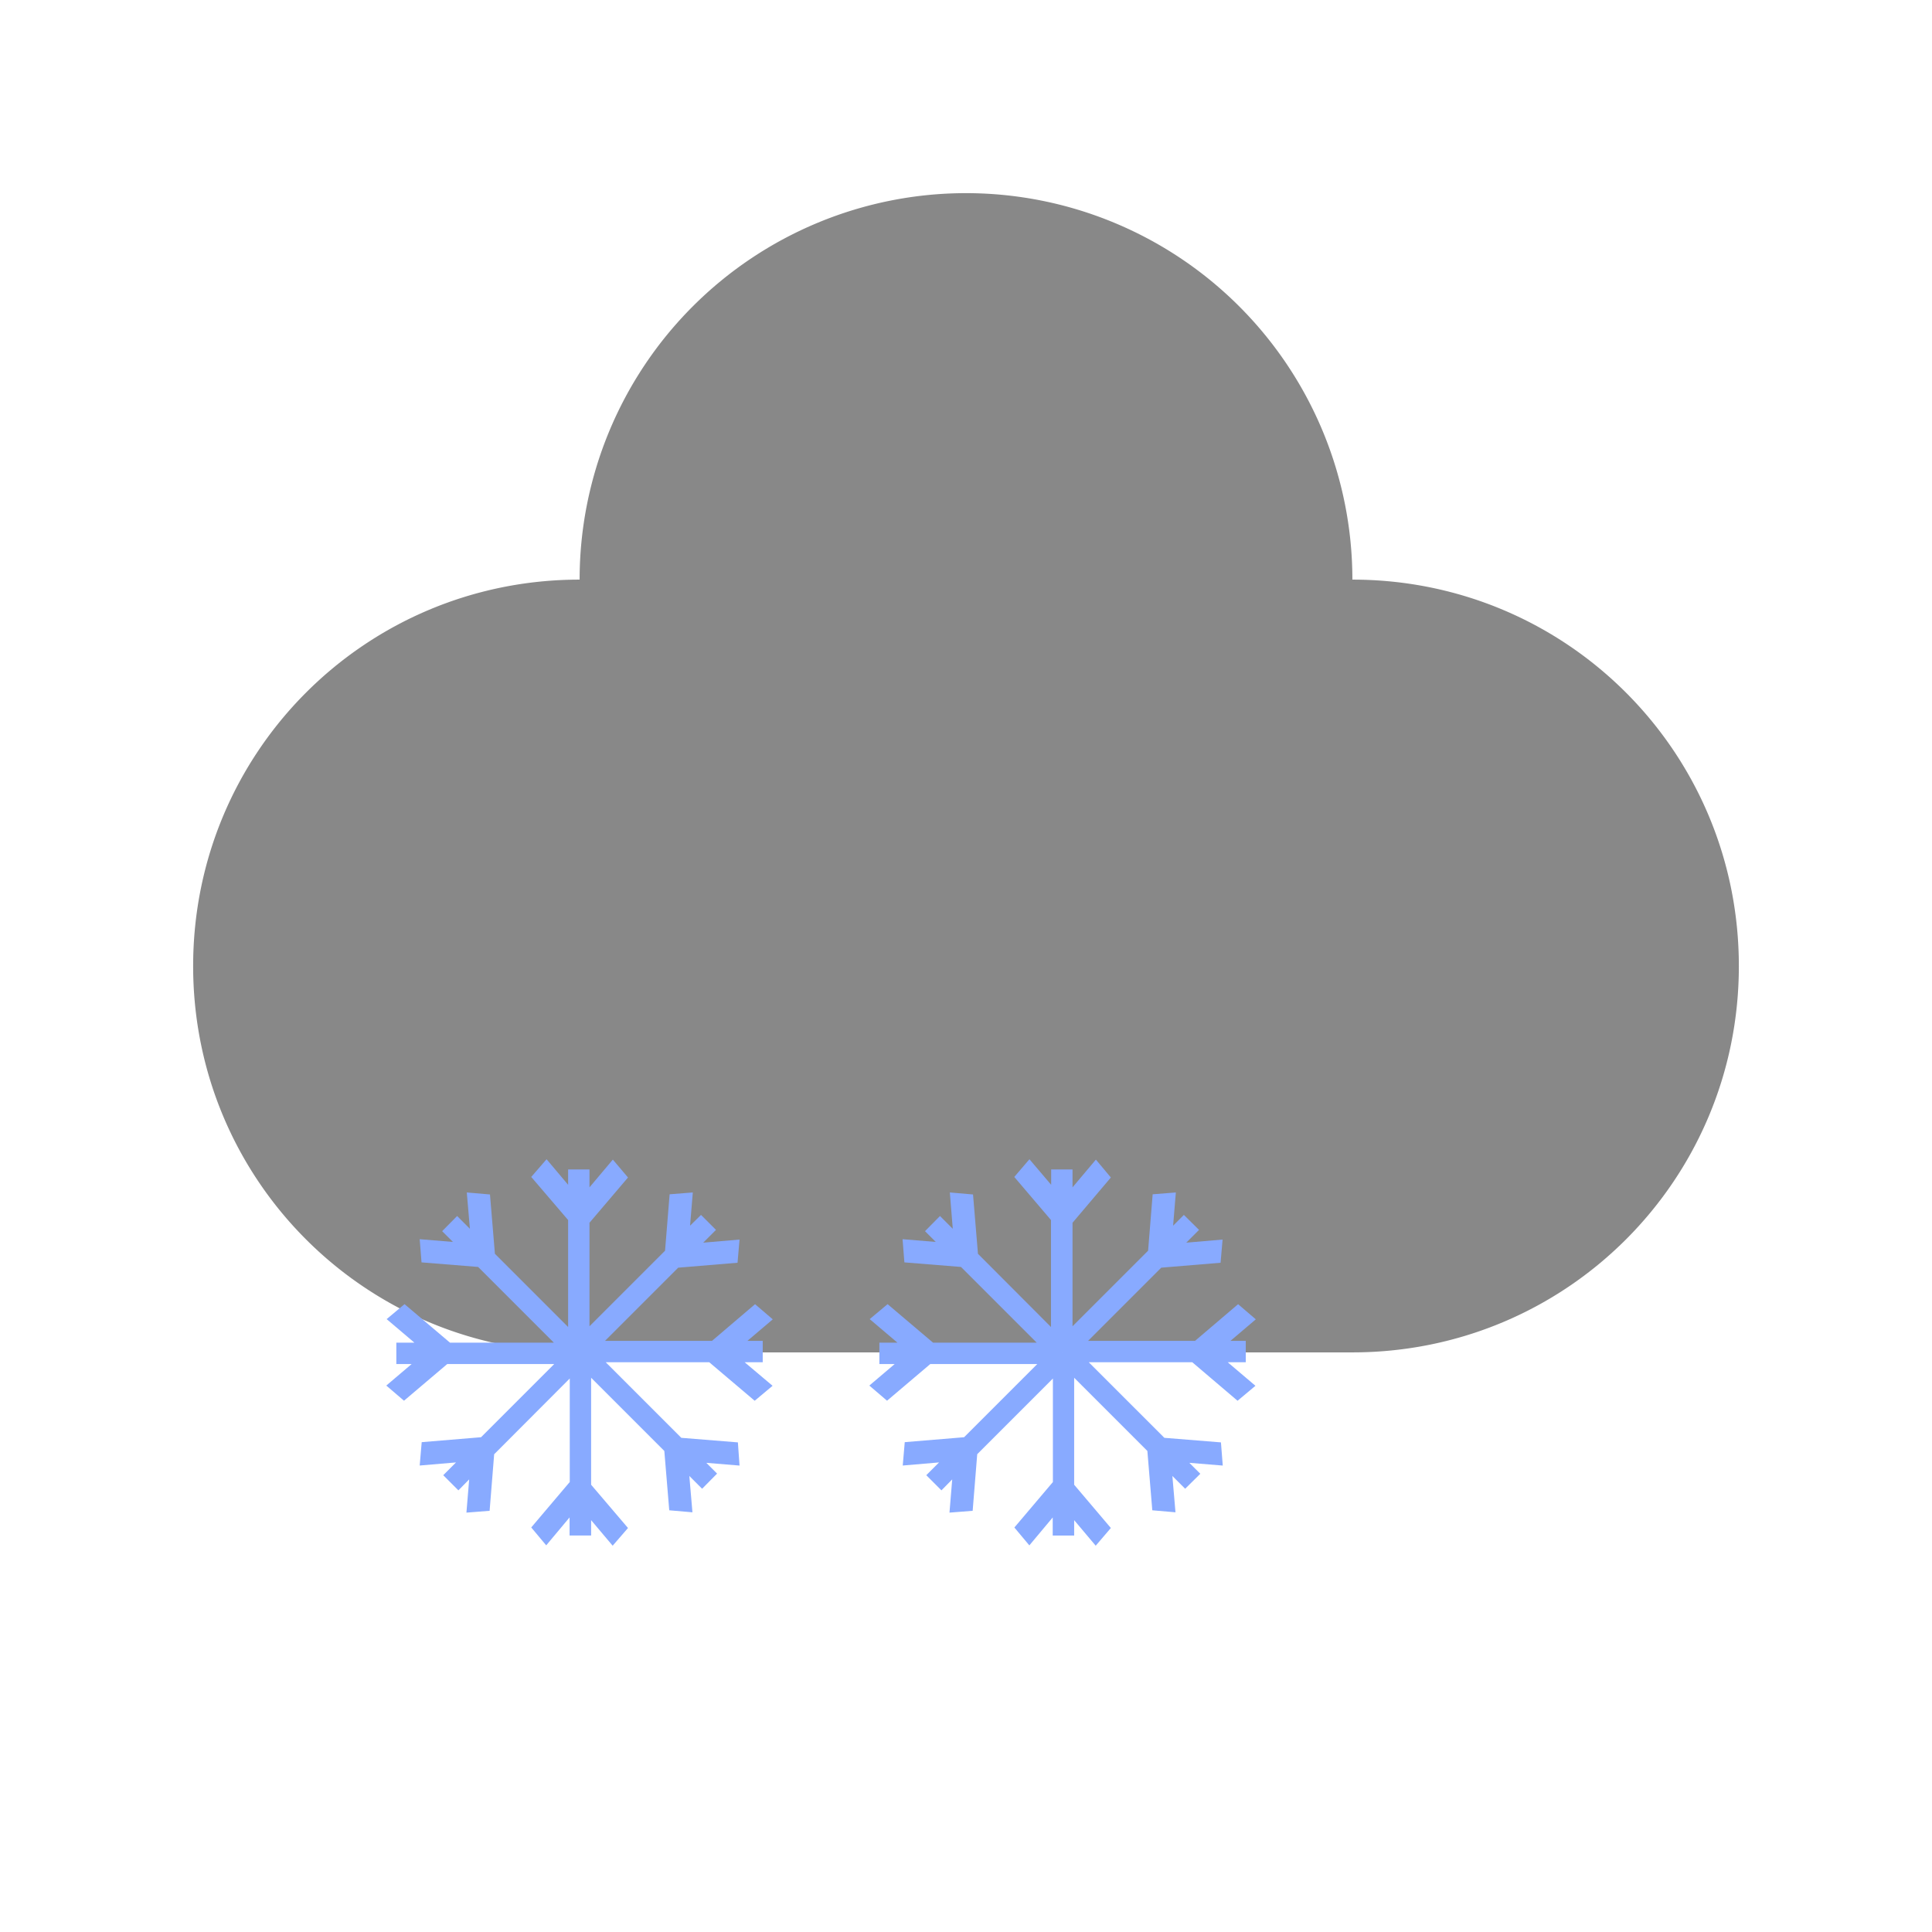 <?xml version="1.0" encoding="UTF-8" standalone="no"?>
<!-- Created with Inkscape (http://www.inkscape.org/) -->

<svg
   width="40"
   height="40"
   viewBox="0 0 10.583 10.583"
   version="1.1"
   id="svg"
   inkscape:version="1.2.1 (9c6d41e410, 2022-07-14)"
   sodipodi:docname="601.svg"
   xmlns:inkscape="http://www.inkscape.org/namespaces/inkscape"
   xmlns:sodipodi="http://sodipodi.sourceforge.net/DTD/sodipodi-0.dtd"
   xmlns="http://www.w3.org/2000/svg"
   xmlns:svg="http://www.w3.org/2000/svg">
  <sodipodi:namedview
     id="namedview7"
     pagecolor="#505050"
     bordercolor="#ffffff"
     borderopacity="1"
     inkscape:pageshadow="0"
     inkscape:pageopacity="0"
     inkscape:pagecheckerboard="1"
     inkscape:document-units="px"
     showgrid="true"
     units="px"
     width="64px"
     inkscape:zoom="8.4158407"
     inkscape:cx="24.240003"
     inkscape:cy="12.654707"
     inkscape:window-width="1329"
     inkscape:window-height="1002"
     inkscape:window-x="2261"
     inkscape:window-y="38"
     inkscape:window-maximized="1"
     inkscape:current-layer="layer1"
     guidecolor="#55ffff"
     guideopacity="1"
     inkscape:showpageshadow="0"
     inkscape:deskcolor="#505050"
     showguides="false">
    <inkscape:grid
       type="xygrid"
       id="grid869"
       color="#ffffff"
       opacity="0.133"
       empcolor="#ffffff"
       empopacity="0.533"
       spacingx="1.058"
       spacingy="1.058"
       empspacing="4"
       originx="0"
       originy="0" />
    <sodipodi:guide
       position="0,10.583"
       orientation="0,40"
       id="guide134"
       inkscape:locked="false" />
    <sodipodi:guide
       position="10.583,10.583"
       orientation="40,0"
       id="guide136"
       inkscape:locked="false" />
    <sodipodi:guide
       position="10.583,0"
       orientation="0,-40"
       id="guide138"
       inkscape:locked="false" />
    <sodipodi:guide
       position="0,0"
       orientation="-40,0"
       id="guide140"
       inkscape:locked="false" />
  </sodipodi:namedview>
  <defs
     id="defs2" />
  <g
     inkscape:label="Layer 1"
     inkscape:groupmode="layer"
     id="layer1">
    <path
       id="rect2545"
       style="fill:#888888;fill-opacity:1;stroke:none;stroke-width:1.058;stroke-linecap:round;stroke-linejoin:round;stroke-dasharray:none;stroke-opacity:1;paint-order:markers stroke fill"
       d="M 5.292 1.058 A 2.117 2.117 0 0 0 3.175 3.175 C 2.002 3.175 1.058 4.119 1.058 5.292 C 1.058 6.464 2.002 7.408 3.175 7.408 L 7.408 7.408 C 8.581 7.408 9.525 6.464 9.525 5.292 C 9.525 4.119 8.581 3.175 7.408 3.175 A 2.117 2.117 0 0 0 5.292 1.058 z " />
    <path
       id="path679"
       style="color:#000000;fill:#88aaff;fill-opacity:1;stroke-width:0.436;stroke-linejoin:bevel;-inkscape-stroke:none"
       inkscape:transform-center-y="-0.5293408"
       d="M 2.994,6.35 2.91,6.447 3.112,6.683 v 0.001 0.585 L 2.711,6.868 2.684,6.543 2.557,6.532 l 0.017,0.199 -0.07,-0.07 -0.082,0.083 0.059,0.059 -0.182,-0.015 0.01,0.127 0.31,0.025 7.748e-4,7.747e-4 0.414,0.414 H 2.465 l -0.249,-0.211 -0.098,0.082 0.152,0.129 h -0.099 v 0.117 h 0.084 l -0.139,0.118 0.097,0.083 0.237,-0.201 h 0.001 0.585 l -0.401,0.401 -0.325,0.027 -0.011,0.128 0.199,-0.017 -0.07,0.07 0.083,0.083 0.059,-0.06 -0.015,0.182 0.127,-0.01 L 2.707,7.965 2.708,7.965 3.121,7.551 v 0.567 l -0.211,0.249 0.082,0.098 0.128,-0.153 v 0.099 H 3.238 V 8.327 L 3.356,8.467 3.44,8.37 3.238,8.133 V 8.132 7.547 l 0.401,0.401 0.027,0.325 0.127,0.011 -0.017,-0.199 0.07,0.07 0.082,-0.083 -0.059,-0.059 0.182,0.015 L 4.042,7.901 3.732,7.876 3.731,7.875 3.318,7.462 H 3.885 L 4.134,7.673 4.232,7.591 4.079,7.462 h 0.099 V 7.345 H 4.094 L 4.233,7.227 4.136,7.144 3.9,7.345 H 3.899 3.314 L 3.715,6.944 4.04,6.917 4.051,6.79 3.852,6.807 3.922,6.737 3.84,6.655 3.78,6.714 3.795,6.532 3.668,6.542 3.643,6.851 3.642,6.852 3.229,7.265 V 6.698 L 3.44,6.45 3.357,6.352 3.229,6.504 V 6.406 H 3.112 v 0.084 z m 0.181,1.058 h 5.148e-4 v 5.148e-4 L 3.175,7.409 3.175,7.408 Z" />
    <path
       id="path6505"
       style="color:#000000;fill:#88aaff;fill-opacity:1;stroke-width:0.436;stroke-linejoin:bevel;-inkscape-stroke:none"
       inkscape:transform-center-y="-0.5293408"
       d="m 5.639,6.35 -0.083,0.097 0.201,0.236 v 0.001 0.585 L 5.357,6.868 5.33,6.543 5.203,6.532 5.219,6.731 5.149,6.661 l -0.082,0.083 0.059,0.059 -0.182,-0.015 0.01,0.127 0.31,0.025 7.748e-4,7.747e-4 0.414,0.414 H 5.111 l -0.249,-0.211 -0.098,0.082 0.152,0.129 h -0.099 v 0.117 h 0.084 l -0.139,0.118 0.097,0.083 0.237,-0.201 h 0.001 0.585 l -0.401,0.401 -0.325,0.027 -0.011,0.128 0.199,-0.017 -0.07,0.07 0.083,0.083 0.059,-0.06 -0.015,0.182 0.127,-0.01 0.025,-0.31 5.166e-4,-5.166e-4 0.414,-0.414 v 0.567 l -0.211,0.249 0.082,0.098 0.128,-0.153 v 0.099 H 5.884 V 8.327 L 6.002,8.467 6.085,8.37 5.884,8.133 V 8.132 7.547 L 6.285,7.948 6.312,8.273 6.439,8.284 6.422,8.085 6.492,8.155 6.575,8.073 6.515,8.013 6.698,8.028 6.688,7.901 6.378,7.876 6.377,7.875 5.964,7.462 H 6.531 L 6.779,7.673 6.877,7.591 6.725,7.462 h 0.099 V 7.345 H 6.74 L 6.879,7.227 6.782,7.144 6.546,7.345 H 6.545 5.96 L 6.361,6.944 6.686,6.917 6.697,6.79 6.498,6.807 6.568,6.737 6.485,6.655 6.426,6.714 6.441,6.532 6.314,6.542 6.289,6.851 6.288,6.852 5.875,7.265 V 6.698 L 6.085,6.45 6.003,6.352 5.875,6.504 V 6.406 H 5.758 v 0.084 z m 0.181,1.058 h 5.148e-4 v 5.148e-4 l -2.583e-4,2.583e-4 -2.583e-4,-2.583e-4 z" />
  </g>
</svg>
